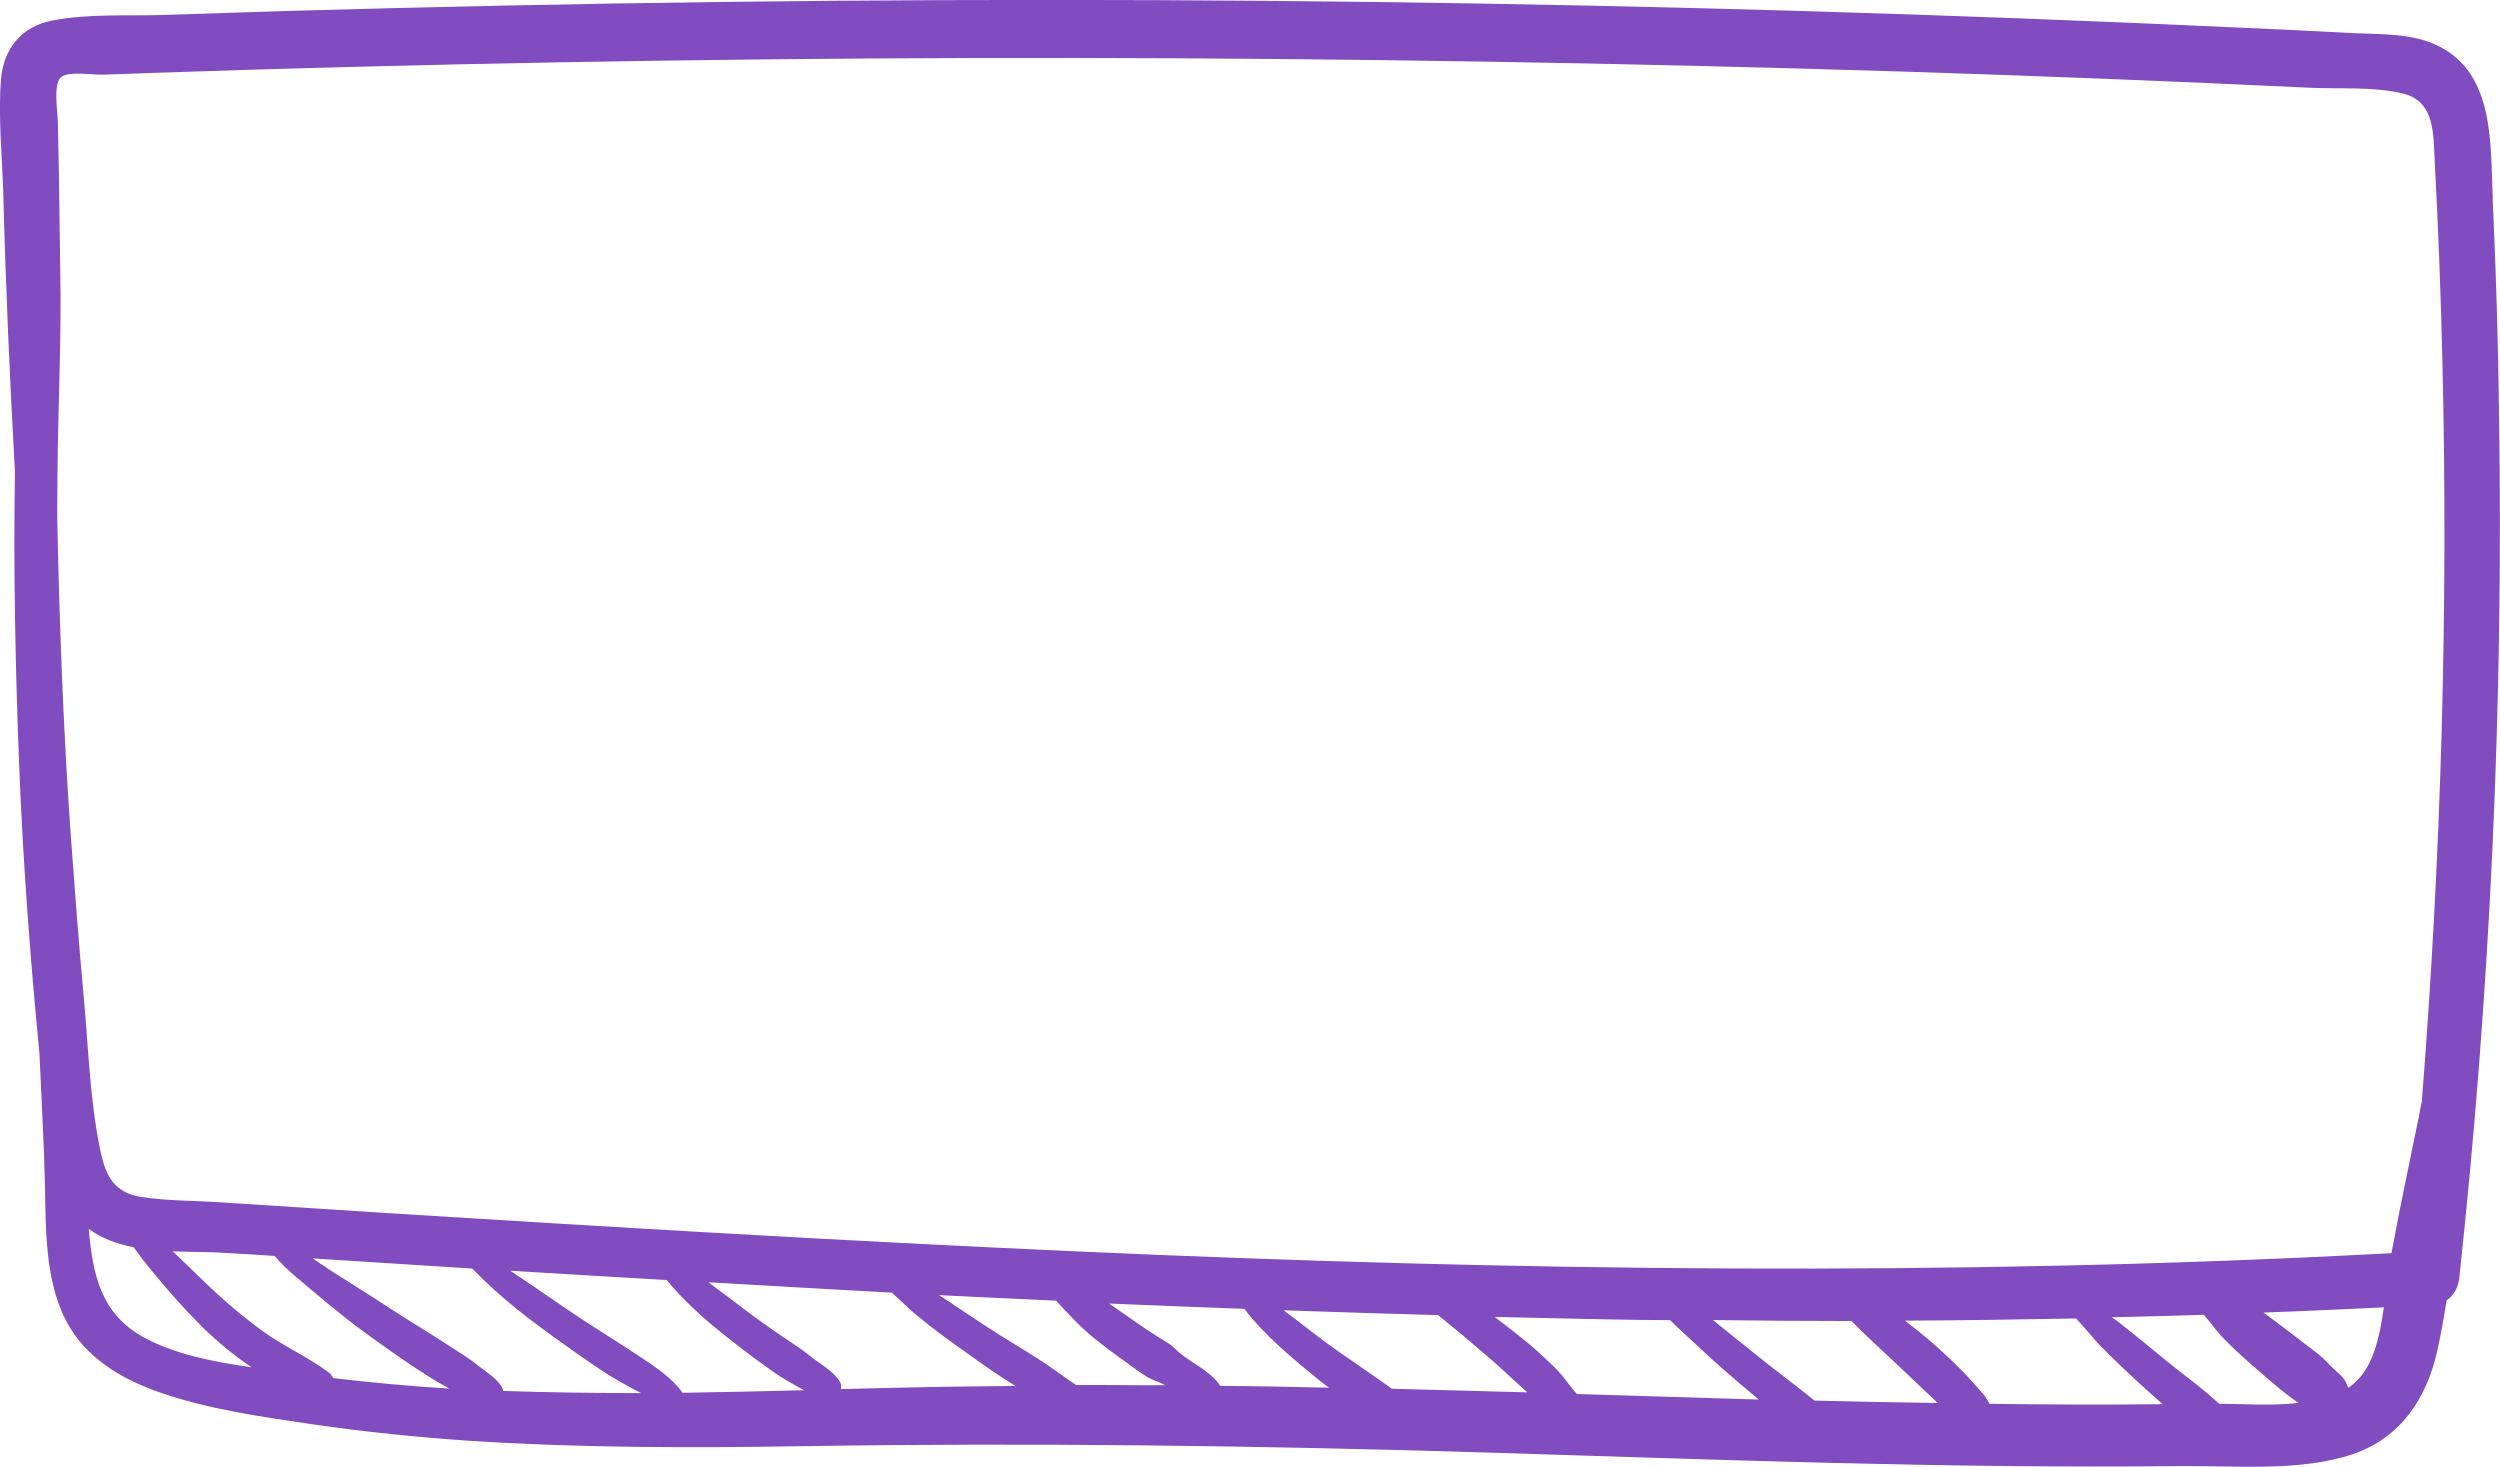 <svg
   xmlns="http://www.w3.org/2000/svg"
   fill="#804cbf"
   stroke-width="0.265"
   viewBox="0 0 33.3 19.539"
   preserveAspectRatio="none">
<path
     id="path12"
     d="m 33.204,2.649 c -0.034,-0.714 0.032,-1.662 -0.722,-2.035 -0.341,-0.172 -0.759,-0.156 -1.13,-0.172 -0.505,-0.026 -1.011,-0.053 -1.516,-0.074 -0.966,-0.045 -1.934,-0.085 -2.9,-0.122 -7.689,-0.294 -15.383,-0.323 -23.072,-0.101 -0.55,0.018 -1.098,0.034 -1.648,0.053 -0.495,0.018 -1.035,-0.021 -1.527,0.077 -0.397,0.077 -0.64,0.37 -0.675,0.773 -0.04,0.492 0.013,1.011 0.029,1.505 0.032,1.244 0.087,2.49 0.156,3.731 -0.021,1.299 0.005,2.601 0.056,3.897 0.05,1.286 0.146,2.566 0.27,3.844 0.026,0.593 0.061,1.183 0.074,1.775 0.013,0.619 0,1.333 0.333,1.884 0.27,0.445 0.736,0.706 1.217,0.87 0.646,0.222 1.341,0.318 2.016,0.418 0.696,0.101 1.394,0.172 2.098,0.22 1.476,0.095 2.958,0.095 4.437,0.071 3.045,-0.048 6.077,-0.008 9.12,0.085 3.069,0.095 6.138,0.214 9.207,0.18 0.738,-0.008 1.595,0.079 2.305,-0.156 0.646,-0.217 0.995,-0.749 1.135,-1.392 0.048,-0.214 0.087,-0.437 0.122,-0.659 0.095,-0.066 0.156,-0.172 0.169,-0.302 0.413,-3.815 0.59,-7.654 0.529,-11.493 -0.011,-0.963 -0.04,-1.924 -0.085,-2.879 z M 1.933,17.823 c -0.598,-0.315 -0.699,-0.865 -0.751,-1.455 0.169,0.127 0.373,0.201 0.598,0.246 0.082,0.114 0.167,0.225 0.257,0.331 0.206,0.251 0.418,0.492 0.648,0.72 0.206,0.204 0.426,0.386 0.667,0.548 -0.487,-0.071 -0.992,-0.164 -1.418,-0.389 z m 2.503,0.532 c -0.013,-0.029 -0.032,-0.058 -0.064,-0.079 -0.27,-0.201 -0.587,-0.341 -0.865,-0.54 -0.278,-0.201 -0.537,-0.423 -0.783,-0.661 -0.14,-0.135 -0.28,-0.273 -0.423,-0.407 0.251,0.011 0.495,0.005 0.709,0.021 0.217,0.011 0.431,0.026 0.648,0.04 0.159,0.188 0.37,0.349 0.553,0.505 0.238,0.201 0.482,0.397 0.733,0.577 0.246,0.175 0.495,0.355 0.749,0.513 0.093,0.058 0.193,0.119 0.291,0.172 -0.513,-0.032 -1.032,-0.079 -1.548,-0.14 z m 2.265,0.172 c -0.003,-0.018 -0.008,-0.037 -0.018,-0.056 -0.077,-0.122 -0.209,-0.196 -0.32,-0.286 -0.119,-0.095 -0.251,-0.177 -0.381,-0.259 -0.257,-0.169 -0.524,-0.328 -0.786,-0.497 -0.251,-0.167 -0.508,-0.325 -0.762,-0.487 -0.09,-0.058 -0.18,-0.122 -0.27,-0.18 0.706,0.045 1.418,0.09 2.127,0.135 0.376,0.394 0.818,0.725 1.265,1.04 0.23,0.164 0.463,0.331 0.709,0.471 0.087,0.048 0.18,0.101 0.275,0.148 -0.614,0 -1.228,-0.008 -1.839,-0.029 z m 2.392,0.026 c -0.143,-0.204 -0.376,-0.352 -0.579,-0.489 -0.243,-0.161 -0.492,-0.315 -0.736,-0.474 -0.331,-0.217 -0.651,-0.447 -0.982,-0.664 0.693,0.042 1.389,0.085 2.085,0.124 0.101,0.127 0.22,0.246 0.333,0.357 0.172,0.167 0.355,0.315 0.545,0.463 0.188,0.148 0.378,0.288 0.574,0.426 0.103,0.069 0.209,0.127 0.315,0.188 0.021,0.011 0.04,0.024 0.061,0.034 -0.537,0.013 -1.077,0.026 -1.617,0.034 z m 3.125,-0.074 c -0.341,0.005 -0.68,0.016 -1.019,0.024 0.011,-0.037 0.005,-0.079 -0.024,-0.119 -0.077,-0.103 -0.167,-0.167 -0.273,-0.238 -0.095,-0.066 -0.183,-0.146 -0.28,-0.209 -0.198,-0.132 -0.394,-0.265 -0.587,-0.407 -0.185,-0.138 -0.365,-0.278 -0.55,-0.413 -0.016,-0.013 -0.032,-0.024 -0.045,-0.037 0.812,0.048 1.627,0.093 2.439,0.138 0.111,0.098 0.212,0.201 0.325,0.296 0.225,0.188 0.463,0.36 0.704,0.529 0.201,0.146 0.407,0.288 0.619,0.418 -0.437,0.005 -0.873,0.008 -1.31,0.018 z m 2.119,-0.029 c -0.032,-0.021 -0.064,-0.045 -0.098,-0.066 -0.116,-0.082 -0.23,-0.164 -0.352,-0.246 -0.243,-0.159 -0.497,-0.304 -0.743,-0.466 -0.212,-0.138 -0.423,-0.283 -0.635,-0.421 0.519,0.026 1.04,0.05 1.561,0.074 0.013,0.016 0.024,0.029 0.037,0.045 0.079,0.082 0.153,0.164 0.233,0.243 0.167,0.169 0.352,0.31 0.542,0.447 0.085,0.064 0.175,0.127 0.259,0.188 0.05,0.034 0.101,0.069 0.148,0.098 0.053,0.032 0.108,0.048 0.164,0.071 0.024,0.013 0.048,0.026 0.071,0.034 -0.397,0.003 -0.794,-0.005 -1.188,-0.003 z m 1.913,0.011 c -0.003,-0.011 -0.008,-0.021 -0.016,-0.032 -0.143,-0.183 -0.357,-0.27 -0.532,-0.418 -0.04,-0.034 -0.077,-0.074 -0.122,-0.108 -0.045,-0.029 -0.09,-0.053 -0.138,-0.085 -0.093,-0.058 -0.191,-0.122 -0.28,-0.185 -0.132,-0.09 -0.259,-0.18 -0.389,-0.27 0.601,0.026 1.199,0.048 1.802,0.071 0.275,0.36 0.638,0.656 0.982,0.939 0.048,0.04 0.098,0.074 0.146,0.111 -0.487,-0.011 -0.968,-0.021 -1.453,-0.024 z m 2.291,0.037 c -0.016,-0.011 -0.032,-0.021 -0.045,-0.032 -0.22,-0.156 -0.445,-0.31 -0.667,-0.463 -0.249,-0.175 -0.487,-0.368 -0.73,-0.55 0.685,0.024 1.371,0.045 2.056,0.064 0.103,0.087 0.209,0.169 0.307,0.251 0.188,0.161 0.378,0.318 0.561,0.484 0.106,0.098 0.212,0.198 0.32,0.294 -0.603,-0.016 -1.204,-0.032 -1.802,-0.048 z m 2.461,0.069 c -0.034,-0.042 -0.071,-0.085 -0.101,-0.124 -0.079,-0.108 -0.156,-0.198 -0.254,-0.288 -0.095,-0.09 -0.193,-0.183 -0.296,-0.267 -0.146,-0.119 -0.294,-0.235 -0.442,-0.347 0.646,0.013 1.291,0.032 1.939,0.04 0.132,0.003 0.265,0 0.397,0.003 0.056,0.056 0.114,0.108 0.169,0.161 0.233,0.217 0.468,0.437 0.712,0.643 0.101,0.085 0.198,0.169 0.302,0.254 -0.812,-0.026 -1.619,-0.048 -2.426,-0.074 z m 3.167,0.09 c -0.008,-0.008 -0.016,-0.013 -0.024,-0.021 -0.249,-0.201 -0.508,-0.392 -0.759,-0.595 -0.188,-0.151 -0.378,-0.302 -0.569,-0.458 0.616,0.008 1.23,0.013 1.844,0.013 0.23,0.233 0.476,0.452 0.712,0.677 0.146,0.14 0.291,0.278 0.439,0.415 -0.548,-0.008 -1.095,-0.018 -1.643,-0.032 z m 2.331,0.04 c -0.024,-0.042 -0.05,-0.087 -0.082,-0.127 -0.042,-0.05 -0.087,-0.095 -0.13,-0.146 -0.169,-0.191 -0.357,-0.368 -0.545,-0.534 -0.122,-0.106 -0.243,-0.201 -0.368,-0.299 0.759,-0.003 1.519,-0.016 2.281,-0.029 0.013,0.016 0.026,0.032 0.04,0.048 0.095,0.101 0.18,0.209 0.275,0.31 0.193,0.198 0.394,0.386 0.598,0.572 0.079,0.069 0.159,0.143 0.238,0.212 -0.77,0.008 -1.537,0.005 -2.307,-0.005 z m 3.059,0 c -0.013,-0.011 -0.026,-0.024 -0.04,-0.034 -0.201,-0.188 -0.431,-0.347 -0.643,-0.521 -0.209,-0.172 -0.415,-0.341 -0.63,-0.511 -0.037,-0.029 -0.074,-0.056 -0.116,-0.085 0.41,-0.011 0.818,-0.018 1.225,-0.034 0.018,0.026 0.04,0.053 0.064,0.077 0.071,0.09 0.135,0.177 0.217,0.257 0.151,0.156 0.315,0.296 0.479,0.439 0.164,0.143 0.323,0.283 0.503,0.402 -0.352,0.04 -0.73,0.013 -1.058,0.011 z m 1.722,-0.214 c -0.005,-0.005 -0.008,-0.013 -0.013,-0.018 -0.013,-0.045 -0.034,-0.085 -0.071,-0.127 -0.034,-0.037 -0.071,-0.066 -0.108,-0.101 -0.074,-0.069 -0.135,-0.143 -0.214,-0.204 -0.148,-0.114 -0.299,-0.228 -0.445,-0.341 -0.095,-0.071 -0.188,-0.14 -0.28,-0.209 0.534,-0.018 1.069,-0.045 1.603,-0.069 -0.058,0.407 -0.148,0.857 -0.471,1.069 z m 0.976,-3.802 c -0.013,0.058 -0.024,0.116 -0.034,0.175 -0.124,0.611 -0.257,1.22 -0.368,1.836 -5.85,0.315 -11.721,0.238 -17.568,-0.026 -3.022,-0.135 -6.04,-0.315 -9.057,-0.503 -0.762,-0.05 -1.529,-0.098 -2.294,-0.148 -0.349,-0.024 -0.72,-0.018 -1.069,-0.074 -0.333,-0.058 -0.452,-0.262 -0.521,-0.574 -0.148,-0.675 -0.167,-1.397 -0.23,-2.082 -0.069,-0.736 -0.122,-1.468 -0.177,-2.207 -0.098,-1.397 -0.148,-2.794 -0.177,-4.194 0.003,-0.185 0,-0.373 0.003,-0.558 0.008,-0.913 0.056,-1.831 0.037,-2.741 -0.005,-0.434 -0.013,-0.87 -0.018,-1.304 l -0.013,-0.654 c -0.003,-0.153 -0.071,-0.532 0.056,-0.609 0.114,-0.071 0.418,-0.018 0.55,-0.024 0.198,-0.005 0.397,-0.013 0.593,-0.021 0.463,-0.013 0.923,-0.032 1.386,-0.045 3.646,-0.108 7.295,-0.161 10.943,-0.156 3.67,0.005 7.342,0.066 11.009,0.18 1.826,0.058 3.646,0.13 5.469,0.217 0.4,0.018 0.849,-0.018 1.238,0.079 0.418,0.106 0.397,0.537 0.415,0.894 0.048,0.894 0.082,1.786 0.103,2.678 0.079,3.289 -0.016,6.583 -0.275,9.861 z" />
</svg>

